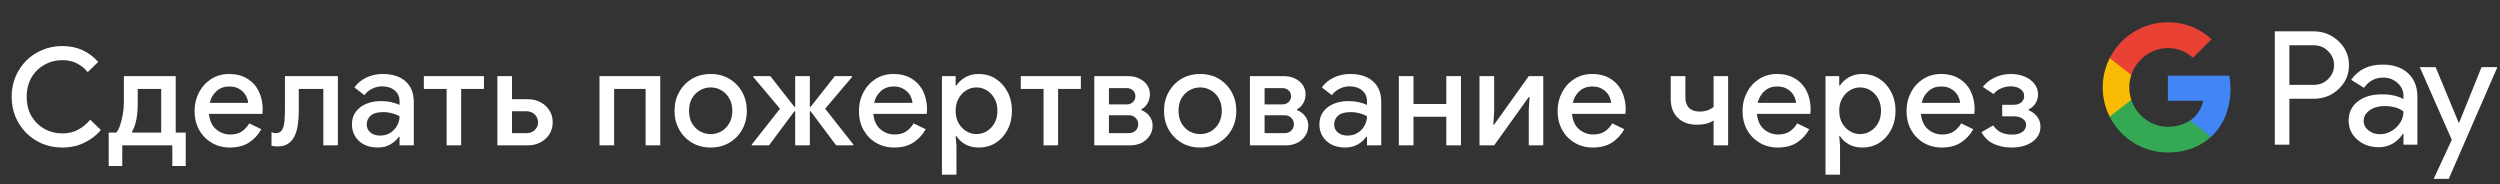 <svg width="516" height="38" viewBox="0 0 516 38" fill="none" xmlns="http://www.w3.org/2000/svg">
<rect x="0" y="0" width="516" height="38" fill="#333333" stroke="none"/>
<g id="ru_donate_with_Dark">
<path id="Text" d="M12.849 30.448C11.375 30.448 10.003 30.187 8.733 29.664C7.464 29.123 6.353 28.376 5.401 27.424C4.468 26.472 3.731 25.361 3.189 24.092C2.667 22.823 2.405 21.451 2.405 19.976C2.405 18.501 2.667 17.129 3.189 15.86C3.731 14.591 4.468 13.48 5.401 12.528C6.353 11.576 7.464 10.839 8.733 10.316C10.003 9.775 11.375 9.504 12.849 9.504C14.417 9.504 15.817 9.793 17.049 10.372C18.281 10.932 19.355 11.735 20.269 12.78L18.113 14.88C17.441 14.077 16.676 13.471 15.817 13.06C14.977 12.631 13.997 12.416 12.877 12.416C11.533 12.416 10.301 12.733 9.181 13.368C8.061 13.984 7.165 14.861 6.493 16C5.84 17.12 5.513 18.445 5.513 19.976C5.513 21.507 5.84 22.841 6.493 23.98C7.165 25.1 8.061 25.977 9.181 26.612C10.301 27.228 11.533 27.536 12.877 27.536C14.091 27.536 15.164 27.284 16.097 26.78C17.049 26.276 17.889 25.585 18.617 24.708L20.829 26.836C19.896 27.937 18.748 28.815 17.385 29.468C16.041 30.121 14.529 30.448 12.849 30.448ZM22.434 34.256V27.368H24.002C24.3 27.013 24.562 26.509 24.786 25.856C25.028 25.184 25.215 24.428 25.346 23.588C25.495 22.748 25.57 21.899 25.57 21.04V15.72H36.266V27.368H38.338V34.256H35.566V30H25.234V34.256H22.434ZM27.25 27.368H33.27V18.352H28.426V21.292C28.426 22.599 28.332 23.728 28.146 24.68C27.959 25.613 27.66 26.453 27.25 27.2V27.368ZM47.44 30.448C46.04 30.448 44.789 30.121 43.688 29.468C42.586 28.815 41.718 27.919 41.084 26.78C40.468 25.641 40.16 24.344 40.16 22.888C40.16 21.525 40.458 20.265 41.056 19.108C41.653 17.951 42.484 17.027 43.548 16.336C44.63 15.627 45.872 15.272 47.272 15.272C48.746 15.272 49.997 15.589 51.024 16.224C52.069 16.859 52.862 17.727 53.404 18.828C53.945 19.929 54.216 21.171 54.216 22.552C54.216 22.757 54.206 22.944 54.188 23.112C54.188 23.28 54.178 23.411 54.16 23.504H43.128C43.277 24.923 43.772 25.987 44.612 26.696C45.47 27.405 46.441 27.76 47.524 27.76C48.494 27.76 49.297 27.545 49.932 27.116C50.566 26.668 51.07 26.117 51.444 25.464L53.936 26.668C53.32 27.788 52.48 28.703 51.416 29.412C50.352 30.103 49.026 30.448 47.44 30.448ZM47.3 17.848C46.292 17.848 45.433 18.156 44.724 18.772C44.014 19.388 43.538 20.209 43.296 21.236H51.22C51.182 20.751 51.024 20.247 50.744 19.724C50.464 19.201 50.034 18.763 49.456 18.408C48.896 18.035 48.177 17.848 47.3 17.848ZM57.272 30.224C56.842 30.224 56.432 30.177 56.04 30.084V27.284C56.301 27.415 56.59 27.48 56.908 27.48C57.542 27.48 57.99 27.237 58.252 26.752C58.513 26.248 58.672 25.613 58.728 24.848C58.784 24.083 58.812 23.289 58.812 22.468V15.72H69.732V30H66.736V18.352H61.668V22.944C61.668 23.915 61.602 24.839 61.472 25.716C61.36 26.575 61.145 27.349 60.828 28.04C60.51 28.712 60.062 29.244 59.484 29.636C58.924 30.028 58.186 30.224 57.272 30.224ZM77.933 30.448C76.906 30.448 75.992 30.252 75.189 29.86C74.386 29.449 73.761 28.88 73.313 28.152C72.865 27.424 72.641 26.593 72.641 25.66C72.641 24.652 72.902 23.793 73.425 23.084C73.966 22.356 74.685 21.805 75.581 21.432C76.477 21.059 77.466 20.872 78.549 20.872C79.445 20.872 80.229 20.956 80.901 21.124C81.592 21.292 82.114 21.469 82.469 21.656V20.9C82.469 19.967 82.133 19.22 81.461 18.66C80.789 18.1 79.921 17.82 78.857 17.82C78.129 17.82 77.438 17.988 76.785 18.324C76.132 18.641 75.609 19.08 75.217 19.64L73.145 18.044C73.761 17.185 74.573 16.513 75.581 16.028C76.608 15.524 77.728 15.272 78.941 15.272C81.013 15.272 82.609 15.785 83.729 16.812C84.849 17.82 85.409 19.239 85.409 21.068V30H82.469V28.236H82.301C81.928 28.815 81.368 29.328 80.621 29.776C79.874 30.224 78.978 30.448 77.933 30.448ZM78.465 27.984C79.249 27.984 79.94 27.797 80.537 27.424C81.134 27.051 81.601 26.565 81.937 25.968C82.292 25.352 82.469 24.689 82.469 23.98C82.04 23.737 81.536 23.541 80.957 23.392C80.378 23.224 79.762 23.14 79.109 23.14C77.877 23.14 77 23.392 76.477 23.896C75.954 24.381 75.693 24.979 75.693 25.688C75.693 26.36 75.945 26.911 76.449 27.34C76.953 27.769 77.625 27.984 78.465 27.984ZM92.186 30V18.352H87.482V15.72H99.886V18.352H95.182V30H92.186ZM105.679 15.72V20.48H108.955C109.925 20.48 110.793 20.685 111.559 21.096C112.343 21.507 112.959 22.076 113.407 22.804C113.855 23.513 114.079 24.325 114.079 25.24C114.079 26.155 113.855 26.967 113.407 27.676C112.959 28.385 112.343 28.955 111.559 29.384C110.793 29.795 109.925 30 108.955 30H102.655V15.72H105.679ZM105.679 27.48H108.703C109.375 27.48 109.935 27.265 110.383 26.836C110.831 26.407 111.055 25.875 111.055 25.24C111.055 24.605 110.831 24.073 110.383 23.644C109.935 23.196 109.375 22.972 108.703 22.972H105.679V27.48ZM123.735 30V15.72H136.279V30H133.255V18.352H126.759V30H123.735ZM146.697 30.448C145.222 30.448 143.925 30.112 142.805 29.44C141.685 28.768 140.807 27.863 140.173 26.724C139.538 25.585 139.221 24.297 139.221 22.86C139.221 21.441 139.538 20.163 140.173 19.024C140.807 17.867 141.685 16.952 142.805 16.28C143.925 15.608 145.222 15.272 146.697 15.272C148.153 15.272 149.441 15.608 150.561 16.28C151.681 16.952 152.558 17.867 153.193 19.024C153.827 20.163 154.145 21.441 154.145 22.86C154.145 24.297 153.827 25.585 153.193 26.724C152.558 27.863 151.681 28.768 150.561 29.44C149.441 30.112 148.153 30.448 146.697 30.448ZM146.697 27.676C147.481 27.676 148.209 27.489 148.881 27.116C149.553 26.724 150.094 26.173 150.505 25.464C150.934 24.736 151.149 23.868 151.149 22.86C151.149 21.852 150.934 20.993 150.505 20.284C150.094 19.556 149.553 19.005 148.881 18.632C148.209 18.24 147.481 18.044 146.697 18.044C145.913 18.044 145.175 18.24 144.485 18.632C143.813 19.005 143.262 19.556 142.833 20.284C142.422 20.993 142.217 21.852 142.217 22.86C142.217 23.868 142.422 24.736 142.833 25.464C143.262 26.173 143.813 26.724 144.485 27.116C145.175 27.489 145.913 27.676 146.697 27.676ZM155.167 30V29.832L160.991 22.44L155.475 15.888V15.72H159.003L163.959 22.048H164.127V15.72H167.151V22.048H167.319L172.303 15.72H175.859V15.888L170.315 22.44L176.139 29.832V30H172.583L167.319 22.972H167.151V30H164.127V22.972H163.959L158.723 30H155.167ZM184.561 30.448C183.161 30.448 181.911 30.121 180.809 29.468C179.708 28.815 178.84 27.919 178.205 26.78C177.589 25.641 177.281 24.344 177.281 22.888C177.281 21.525 177.58 20.265 178.177 19.108C178.775 17.951 179.605 17.027 180.669 16.336C181.752 15.627 182.993 15.272 184.393 15.272C185.868 15.272 187.119 15.589 188.145 16.224C189.191 16.859 189.984 17.727 190.525 18.828C191.067 19.929 191.337 21.171 191.337 22.552C191.337 22.757 191.328 22.944 191.309 23.112C191.309 23.28 191.3 23.411 191.281 23.504H180.249C180.399 24.923 180.893 25.987 181.733 26.696C182.592 27.405 183.563 27.76 184.645 27.76C185.616 27.76 186.419 27.545 187.053 27.116C187.688 26.668 188.192 26.117 188.565 25.464L191.057 26.668C190.441 27.788 189.601 28.703 188.537 29.412C187.473 30.103 186.148 30.448 184.561 30.448ZM184.421 17.848C183.413 17.848 182.555 18.156 181.845 18.772C181.136 19.388 180.66 20.209 180.417 21.236H188.341C188.304 20.751 188.145 20.247 187.865 19.724C187.585 19.201 187.156 18.763 186.577 18.408C186.017 18.035 185.299 17.848 184.421 17.848ZM194.415 36.048V15.72H197.243V17.652H197.411C197.784 17.036 198.363 16.485 199.147 16C199.95 15.515 200.902 15.272 202.003 15.272C203.31 15.272 204.476 15.599 205.503 16.252C206.53 16.905 207.342 17.801 207.939 18.94C208.555 20.079 208.863 21.385 208.863 22.86C208.863 24.335 208.555 25.651 207.939 26.808C207.342 27.947 206.53 28.843 205.503 29.496C204.476 30.131 203.31 30.448 202.003 30.448C200.902 30.448 199.95 30.215 199.147 29.748C198.363 29.263 197.784 28.712 197.411 28.096H197.243L197.411 30.084V36.048H194.415ZM201.555 27.676C202.302 27.676 203.002 27.48 203.655 27.088C204.308 26.696 204.84 26.145 205.251 25.436C205.662 24.708 205.867 23.849 205.867 22.86C205.867 21.871 205.662 21.021 205.251 20.312C204.84 19.584 204.308 19.024 203.655 18.632C203.002 18.24 202.302 18.044 201.555 18.044C200.808 18.044 200.108 18.24 199.455 18.632C198.802 19.024 198.27 19.584 197.859 20.312C197.448 21.021 197.243 21.871 197.243 22.86C197.243 23.849 197.448 24.708 197.859 25.436C198.27 26.145 198.802 26.696 199.455 27.088C200.108 27.48 200.808 27.676 201.555 27.676ZM215.391 30V18.352H210.687V15.72H223.091V18.352H218.387V30H215.391ZM225.859 30V15.72H232.943C233.783 15.72 234.53 15.888 235.183 16.224C235.855 16.541 236.378 16.98 236.751 17.54C237.143 18.1 237.339 18.725 237.339 19.416C237.339 20.163 237.171 20.807 236.835 21.348C236.518 21.889 236.098 22.291 235.575 22.552V22.72C236.285 23 236.845 23.42 237.255 23.98C237.685 24.54 237.899 25.184 237.899 25.912C237.899 26.752 237.675 27.48 237.227 28.096C236.798 28.712 236.238 29.188 235.547 29.524C234.857 29.841 234.119 30 233.335 30H225.859ZM228.883 18.184V21.544H232.579C233.083 21.544 233.503 21.385 233.839 21.068C234.175 20.751 234.343 20.349 234.343 19.864C234.343 19.36 234.175 18.959 233.839 18.66C233.503 18.343 233.083 18.184 232.579 18.184H228.883ZM228.883 27.48H233.027C233.569 27.48 234.017 27.312 234.371 26.976C234.745 26.621 234.931 26.173 234.931 25.632C234.931 25.109 234.745 24.671 234.371 24.316C234.017 23.961 233.569 23.784 233.027 23.784H228.883V27.48ZM247.727 30.448C246.252 30.448 244.955 30.112 243.835 29.44C242.715 28.768 241.838 27.863 241.203 26.724C240.568 25.585 240.251 24.297 240.251 22.86C240.251 21.441 240.568 20.163 241.203 19.024C241.838 17.867 242.715 16.952 243.835 16.28C244.955 15.608 246.252 15.272 247.727 15.272C249.183 15.272 250.471 15.608 251.591 16.28C252.711 16.952 253.588 17.867 254.223 19.024C254.858 20.163 255.175 21.441 255.175 22.86C255.175 24.297 254.858 25.585 254.223 26.724C253.588 27.863 252.711 28.768 251.591 29.44C250.471 30.112 249.183 30.448 247.727 30.448ZM247.727 27.676C248.511 27.676 249.239 27.489 249.911 27.116C250.583 26.724 251.124 26.173 251.535 25.464C251.964 24.736 252.179 23.868 252.179 22.86C252.179 21.852 251.964 20.993 251.535 20.284C251.124 19.556 250.583 19.005 249.911 18.632C249.239 18.24 248.511 18.044 247.727 18.044C246.943 18.044 246.206 18.24 245.515 18.632C244.843 19.005 244.292 19.556 243.863 20.284C243.452 20.993 243.247 21.852 243.247 22.86C243.247 23.868 243.452 24.736 243.863 25.464C244.292 26.173 244.843 26.724 245.515 27.116C246.206 27.489 246.943 27.676 247.727 27.676ZM257.987 30V15.72H265.071C265.911 15.72 266.657 15.888 267.311 16.224C267.983 16.541 268.505 16.98 268.879 17.54C269.271 18.1 269.467 18.725 269.467 19.416C269.467 20.163 269.299 20.807 268.963 21.348C268.645 21.889 268.225 22.291 267.703 22.552V22.72C268.412 23 268.972 23.42 269.383 23.98C269.812 24.54 270.027 25.184 270.027 25.912C270.027 26.752 269.803 27.48 269.355 28.096C268.925 28.712 268.365 29.188 267.675 29.524C266.984 29.841 266.247 30 265.463 30H257.987ZM261.011 18.184V21.544H264.707C265.211 21.544 265.631 21.385 265.967 21.068C266.303 20.751 266.471 20.349 266.471 19.864C266.471 19.36 266.303 18.959 265.967 18.66C265.631 18.343 265.211 18.184 264.707 18.184H261.011ZM261.011 27.48H265.155C265.696 27.48 266.144 27.312 266.499 26.976C266.872 26.621 267.059 26.173 267.059 25.632C267.059 25.109 266.872 24.671 266.499 24.316C266.144 23.961 265.696 23.784 265.155 23.784H261.011V27.48ZM277.614 30.448C276.588 30.448 275.673 30.252 274.87 29.86C274.068 29.449 273.442 28.88 272.994 28.152C272.546 27.424 272.322 26.593 272.322 25.66C272.322 24.652 272.584 23.793 273.106 23.084C273.648 22.356 274.366 21.805 275.262 21.432C276.158 21.059 277.148 20.872 278.23 20.872C279.126 20.872 279.91 20.956 280.582 21.124C281.273 21.292 281.796 21.469 282.15 21.656V20.9C282.15 19.967 281.814 19.22 281.142 18.66C280.47 18.1 279.602 17.82 278.538 17.82C277.81 17.82 277.12 17.988 276.466 18.324C275.813 18.641 275.29 19.08 274.898 19.64L272.826 18.044C273.442 17.185 274.254 16.513 275.262 16.028C276.289 15.524 277.409 15.272 278.622 15.272C280.694 15.272 282.29 15.785 283.41 16.812C284.53 17.82 285.09 19.239 285.09 21.068V30H282.15V28.236H281.982C281.609 28.815 281.049 29.328 280.302 29.776C279.556 30.224 278.66 30.448 277.614 30.448ZM278.146 27.984C278.93 27.984 279.621 27.797 280.218 27.424C280.816 27.051 281.282 26.565 281.618 25.968C281.973 25.352 282.15 24.689 282.15 23.98C281.721 23.737 281.217 23.541 280.638 23.392C280.06 23.224 279.444 23.14 278.79 23.14C277.558 23.14 276.681 23.392 276.158 23.896C275.636 24.381 275.374 24.979 275.374 25.688C275.374 26.36 275.626 26.911 276.13 27.34C276.634 27.769 277.306 27.984 278.146 27.984ZM288.719 30V15.72H291.743V21.46H298.519V15.72H301.543V30H298.519V24.092H291.743V30H288.719ZM305.371 30V15.72H308.395V23.028L308.227 25.716H308.395L315.535 15.72H318.531V30H315.535V22.72L315.703 20.032H315.535L308.395 30H305.371ZM328.765 30.448C327.365 30.448 326.115 30.121 325.013 29.468C323.912 28.815 323.044 27.919 322.409 26.78C321.793 25.641 321.485 24.344 321.485 22.888C321.485 21.525 321.784 20.265 322.381 19.108C322.979 17.951 323.809 17.027 324.873 16.336C325.956 15.627 327.197 15.272 328.597 15.272C330.072 15.272 331.323 15.589 332.349 16.224C333.395 16.859 334.188 17.727 334.729 18.828C335.271 19.929 335.541 21.171 335.541 22.552C335.541 22.757 335.532 22.944 335.513 23.112C335.513 23.28 335.504 23.411 335.485 23.504H324.453C324.603 24.923 325.097 25.987 325.937 26.696C326.796 27.405 327.767 27.76 328.849 27.76C329.82 27.76 330.623 27.545 331.257 27.116C331.892 26.668 332.396 26.117 332.769 25.464L335.261 26.668C334.645 27.788 333.805 28.703 332.741 29.412C331.677 30.103 330.352 30.448 328.765 30.448ZM328.625 17.848C327.617 17.848 326.759 18.156 326.049 18.772C325.34 19.388 324.864 20.209 324.621 21.236H332.545C332.508 20.751 332.349 20.247 332.069 19.724C331.789 19.201 331.36 18.763 330.781 18.408C330.221 18.035 329.503 17.848 328.625 17.848ZM353.686 30V24.848C353.294 25.128 352.799 25.352 352.202 25.52C351.605 25.669 350.951 25.744 350.242 25.744C348.599 25.744 347.283 25.268 346.294 24.316C345.323 23.364 344.838 22.076 344.838 20.452V15.72H347.862V20.144C347.862 21.04 348.114 21.749 348.618 22.272C349.141 22.776 349.869 23.028 350.802 23.028C351.381 23.028 351.922 22.944 352.426 22.776C352.949 22.589 353.369 22.347 353.686 22.048V15.72H356.682V30H353.686ZM366.935 30.448C365.535 30.448 364.284 30.121 363.183 29.468C362.082 28.815 361.214 27.919 360.579 26.78C359.963 25.641 359.655 24.344 359.655 22.888C359.655 21.525 359.954 20.265 360.551 19.108C361.148 17.951 361.979 17.027 363.043 16.336C364.126 15.627 365.367 15.272 366.767 15.272C368.242 15.272 369.492 15.589 370.519 16.224C371.564 16.859 372.358 17.727 372.899 18.828C373.44 19.929 373.711 21.171 373.711 22.552C373.711 22.757 373.702 22.944 373.683 23.112C373.683 23.28 373.674 23.411 373.655 23.504H362.623C362.772 24.923 363.267 25.987 364.107 26.696C364.966 27.405 365.936 27.76 367.019 27.76C367.99 27.76 368.792 27.545 369.427 27.116C370.062 26.668 370.566 26.117 370.939 25.464L373.431 26.668C372.815 27.788 371.975 28.703 370.911 29.412C369.847 30.103 368.522 30.448 366.935 30.448ZM366.795 17.848C365.787 17.848 364.928 18.156 364.219 18.772C363.51 19.388 363.034 20.209 362.791 21.236H370.715C370.678 20.751 370.519 20.247 370.239 19.724C369.959 19.201 369.53 18.763 368.951 18.408C368.391 18.035 367.672 17.848 366.795 17.848ZM376.788 36.048V15.72H379.616V17.652H379.784C380.158 17.036 380.736 16.485 381.52 16C382.323 15.515 383.275 15.272 384.376 15.272C385.683 15.272 386.85 15.599 387.876 16.252C388.903 16.905 389.715 17.801 390.312 18.94C390.928 20.079 391.236 21.385 391.236 22.86C391.236 24.335 390.928 25.651 390.312 26.808C389.715 27.947 388.903 28.843 387.876 29.496C386.85 30.131 385.683 30.448 384.376 30.448C383.275 30.448 382.323 30.215 381.52 29.748C380.736 29.263 380.158 28.712 379.784 28.096H379.616L379.784 30.084V36.048H376.788ZM383.928 27.676C384.675 27.676 385.375 27.48 386.028 27.088C386.682 26.696 387.214 26.145 387.624 25.436C388.035 24.708 388.24 23.849 388.24 22.86C388.24 21.871 388.035 21.021 387.624 20.312C387.214 19.584 386.682 19.024 386.028 18.632C385.375 18.24 384.675 18.044 383.928 18.044C383.182 18.044 382.482 18.24 381.828 18.632C381.175 19.024 380.643 19.584 380.232 20.312C379.822 21.021 379.616 21.871 379.616 22.86C379.616 23.849 379.822 24.708 380.232 25.436C380.643 26.145 381.175 26.696 381.828 27.088C382.482 27.48 383.182 27.676 383.928 27.676ZM400.785 30.448C399.385 30.448 398.134 30.121 397.033 29.468C395.932 28.815 395.064 27.919 394.429 26.78C393.813 25.641 393.505 24.344 393.505 22.888C393.505 21.525 393.804 20.265 394.401 19.108C394.998 17.951 395.829 17.027 396.893 16.336C397.976 15.627 399.217 15.272 400.617 15.272C402.092 15.272 403.342 15.589 404.369 16.224C405.414 16.859 406.208 17.727 406.749 18.828C407.29 19.929 407.561 21.171 407.561 22.552C407.561 22.757 407.552 22.944 407.533 23.112C407.533 23.28 407.524 23.411 407.505 23.504H396.473C396.622 24.923 397.117 25.987 397.957 26.696C398.816 27.405 399.786 27.76 400.869 27.76C401.84 27.76 402.642 27.545 403.277 27.116C403.912 26.668 404.416 26.117 404.789 25.464L407.281 26.668C406.665 27.788 405.825 28.703 404.761 29.412C403.697 30.103 402.372 30.448 400.785 30.448ZM400.645 17.848C399.637 17.848 398.778 18.156 398.069 18.772C397.36 19.388 396.884 20.209 396.641 21.236H404.565C404.528 20.751 404.369 20.247 404.089 19.724C403.809 19.201 403.38 18.763 402.801 18.408C402.241 18.035 401.522 17.848 400.645 17.848ZM415.215 30.448C414.431 30.448 413.647 30.355 412.863 30.168C412.079 29.981 411.342 29.664 410.651 29.216C409.979 28.749 409.419 28.105 408.971 27.284L411.379 25.884C411.902 26.612 412.499 27.116 413.171 27.396C413.862 27.657 414.543 27.788 415.215 27.788C416.186 27.788 416.923 27.601 417.427 27.228C417.931 26.855 418.183 26.369 418.183 25.772C418.183 25.249 417.95 24.829 417.483 24.512C417.035 24.176 416.401 24.008 415.579 24.008H413.255V21.628H415.579C416.289 21.628 416.83 21.46 417.203 21.124C417.595 20.788 417.791 20.359 417.791 19.836C417.791 19.22 417.53 18.735 417.007 18.38C416.485 18.007 415.822 17.82 415.019 17.82C414.31 17.82 413.629 17.969 412.975 18.268C412.322 18.548 411.827 18.931 411.491 19.416L409.251 17.932C409.905 17.111 410.726 16.467 411.715 16C412.723 15.515 413.834 15.272 415.047 15.272C416.093 15.272 417.035 15.449 417.875 15.804C418.734 16.159 419.406 16.653 419.891 17.288C420.395 17.904 420.647 18.623 420.647 19.444C420.647 20.153 420.47 20.788 420.115 21.348C419.761 21.889 419.294 22.3 418.715 22.58V22.748C419.443 23.047 420.031 23.495 420.479 24.092C420.927 24.689 421.151 25.371 421.151 26.136C421.151 26.976 420.909 27.723 420.423 28.376C419.938 29.011 419.247 29.515 418.351 29.888C417.455 30.261 416.41 30.448 415.215 30.448Z" fill="white"/>
<g id="GPay Logo (Dark)">
<g id="GPay">
<g id="Pay">
<path id="Fill 1" fill-rule="evenodd" clip-rule="evenodd" d="M472.529 9.347V17.513H477.565C478.765 17.513 479.757 17.11 480.541 16.303C481.347 15.499 481.75 14.539 481.75 13.429C481.75 12.341 481.347 11.392 480.541 10.586C479.757 9.759 478.765 9.345 477.565 9.345H472.529V9.347ZM472.529 20.387V29.86H469.521V6.472H477.499C479.527 6.472 481.248 7.148 482.666 8.497C484.105 9.847 484.824 11.491 484.824 13.429C484.824 15.411 484.105 17.067 482.666 18.394C481.27 19.723 479.547 20.385 477.499 20.385H472.529V20.387Z" fill="white"/>
<path id="Fill 3" fill-rule="evenodd" clip-rule="evenodd" d="M487.864 24.96C487.864 25.744 488.197 26.398 488.862 26.92C489.527 27.443 490.306 27.704 491.2 27.704C492.465 27.704 493.591 27.235 494.584 26.3C495.576 25.363 496.071 24.264 496.071 23.002C495.133 22.261 493.825 21.892 492.147 21.892C490.925 21.892 489.907 22.187 489.09 22.774C488.273 23.362 487.864 24.089 487.864 24.96ZM491.756 13.332C493.98 13.332 495.735 13.925 497.022 15.112C498.308 16.299 498.95 17.927 498.95 19.995V29.86H496.073V27.639H495.942C494.699 29.468 493.042 30.383 490.972 30.383C489.206 30.383 487.728 29.86 486.541 28.815C485.353 27.769 484.759 26.463 484.759 24.895C484.759 23.239 485.385 21.923 486.638 20.943C487.892 19.963 489.565 19.473 491.658 19.473C493.444 19.473 494.916 19.799 496.071 20.453V19.766C496.071 18.72 495.656 17.834 494.829 17.104C493.999 16.374 493.031 16.01 491.919 16.01C490.239 16.01 488.911 16.718 487.93 18.134L485.28 16.468C486.741 14.377 488.899 13.332 491.756 13.332Z" fill="white"/>
<path id="Fill 5" fill-rule="evenodd" clip-rule="evenodd" d="M515.463 13.854L505.423 36.915H502.318L506.046 28.846L499.44 13.854H502.71L507.484 25.352H507.55L512.193 13.854H515.463Z" fill="white"/>
</g>
<g id="G">
<path id="Fill 8" fill-rule="evenodd" clip-rule="evenodd" d="M460.373 18.345C460.373 17.399 460.293 16.486 460.141 15.613H447.454V20.788H454.72C454.408 22.476 453.465 23.911 452.033 24.872V28.234H456.37C458.91 25.893 460.373 22.435 460.373 18.345Z" fill="#4285F4"/>
<path id="Fill 10" fill-rule="evenodd" clip-rule="evenodd" d="M447.454 31.478C451.084 31.478 454.141 30.287 456.37 28.234L452.033 24.872C450.826 25.684 449.272 26.159 447.454 26.159C443.944 26.159 440.966 23.796 439.901 20.611H435.433V24.074C437.647 28.464 442.197 31.478 447.454 31.478Z" fill="#34A853"/>
<path id="Fill 12" fill-rule="evenodd" clip-rule="evenodd" d="M439.901 20.611C439.628 19.799 439.479 18.933 439.479 18.039C439.479 17.145 439.628 16.279 439.901 15.467V12.005H435.433C434.518 13.819 434 15.868 434 18.039C434 20.21 434.518 22.259 435.433 24.074L439.901 20.611Z" fill="#FABB05"/>
<path id="Fill 14" fill-rule="evenodd" clip-rule="evenodd" d="M447.454 9.92C449.436 9.92 451.213 10.601 452.615 11.935V11.937L456.455 8.102C454.123 5.933 451.082 4.6 447.454 4.6C442.197 4.6 437.647 7.614 435.433 12.005L439.901 15.467C440.966 12.283 443.944 9.92 447.454 9.92Z" fill="#E94235"/>
</g>
</g>
</g>
</g>
</svg>
